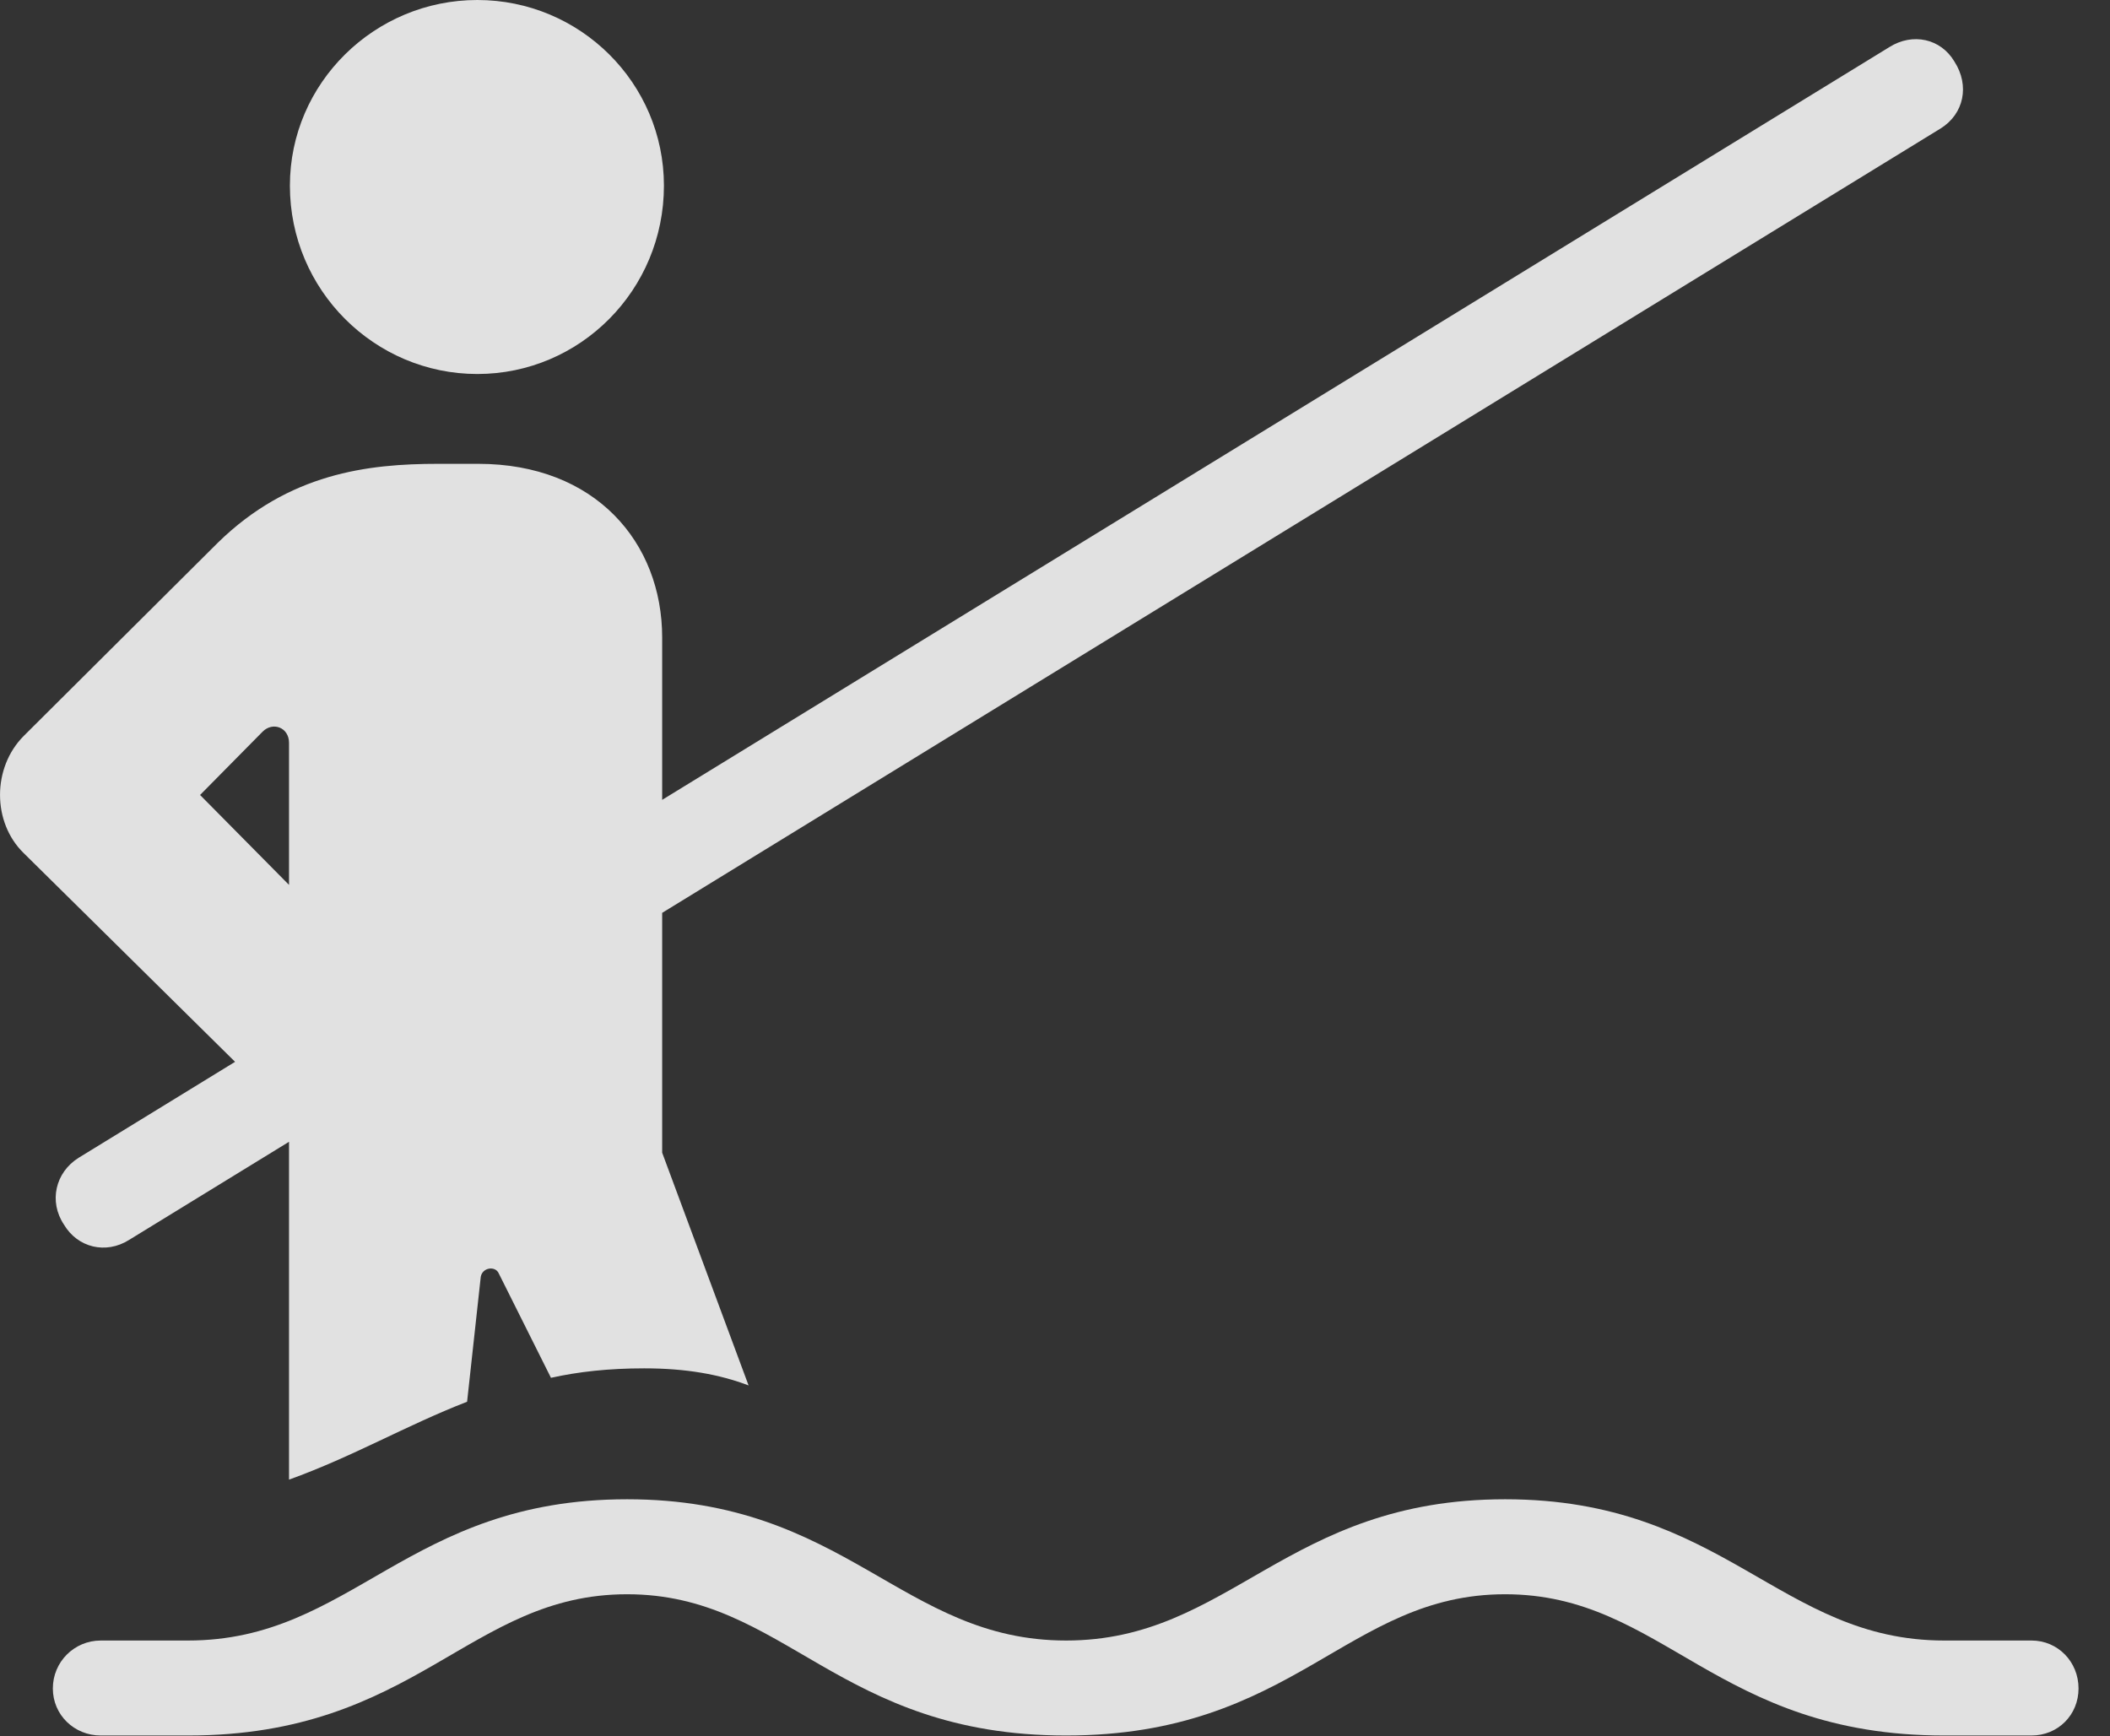 <?xml version="1.0" encoding="UTF-8"?>
<!--Generator: Apple Native CoreSVG 326-->
<!DOCTYPE svg
PUBLIC "-//W3C//DTD SVG 1.1//EN"
       "http://www.w3.org/Graphics/SVG/1.1/DTD/svg11.dtd">
<svg version="1.1" xmlns="http://www.w3.org/2000/svg" xmlns:xlink="http://www.w3.org/1999/xlink" viewBox="0 0 24.077 19.814">
 <rect x="0" y="0" width="24.077" height="19.814" fill="#333333" stroke="none"/>
 <g>
  <rect height="19.814" opacity="0" width="24.077" x="0" y="0"/>
  <path d="M5.447 4.268C6.619 4.268 7.576 3.311 7.576 2.119C7.576 0.947 6.619 0 5.447 0C4.275 0 3.308 0.947 3.308 2.119C3.308 3.311 4.275 4.268 5.447 4.268ZM3.298 16.885C4.031 16.621 4.626 16.27 5.33 15.996L5.486 14.57C5.505 14.463 5.652 14.443 5.691 14.531L6.287 15.723C6.599 15.654 6.941 15.615 7.351 15.615C7.83 15.615 8.21 15.684 8.542 15.81L7.556 13.154L7.556 7.275C7.556 6.191 6.794 5.293 5.457 5.293L4.998 5.293C4.197 5.293 3.298 5.4 2.488 6.191L0.271 8.398C-0.09 8.76-0.09 9.385 0.271 9.736L3.298 12.725ZM3.298 10.098L2.283 9.072L2.996 8.35C3.113 8.232 3.298 8.301 3.298 8.477ZM1.472 14.15L22.146 1.465C22.41 1.299 22.478 0.977 22.302 0.703C22.146 0.439 21.824 0.371 21.56 0.537L0.896 13.213C0.632 13.379 0.554 13.711 0.73 13.975C0.886 14.238 1.208 14.316 1.472 14.15ZM1.15 19.805L2.146 19.805C4.753 19.805 5.349 18.193 7.156 18.193C8.962 18.193 9.558 19.805 12.165 19.805C14.773 19.805 15.369 18.193 17.175 18.193C18.982 18.193 19.578 19.805 22.185 19.805L23.181 19.805C23.484 19.805 23.718 19.57 23.718 19.268C23.718 18.965 23.484 18.721 23.181 18.721L22.185 18.721C20.31 18.721 19.675 17.109 17.175 17.109C14.675 17.109 14.04 18.721 12.165 18.721C10.29 18.721 9.656 17.109 7.156 17.109C4.646 17.109 4.021 18.721 2.146 18.721L1.15 18.721C0.847 18.721 0.603 18.965 0.603 19.268C0.603 19.57 0.847 19.805 1.15 19.805Z" fill="white" fill-opacity="0.85"/>
 </g>
</svg>
